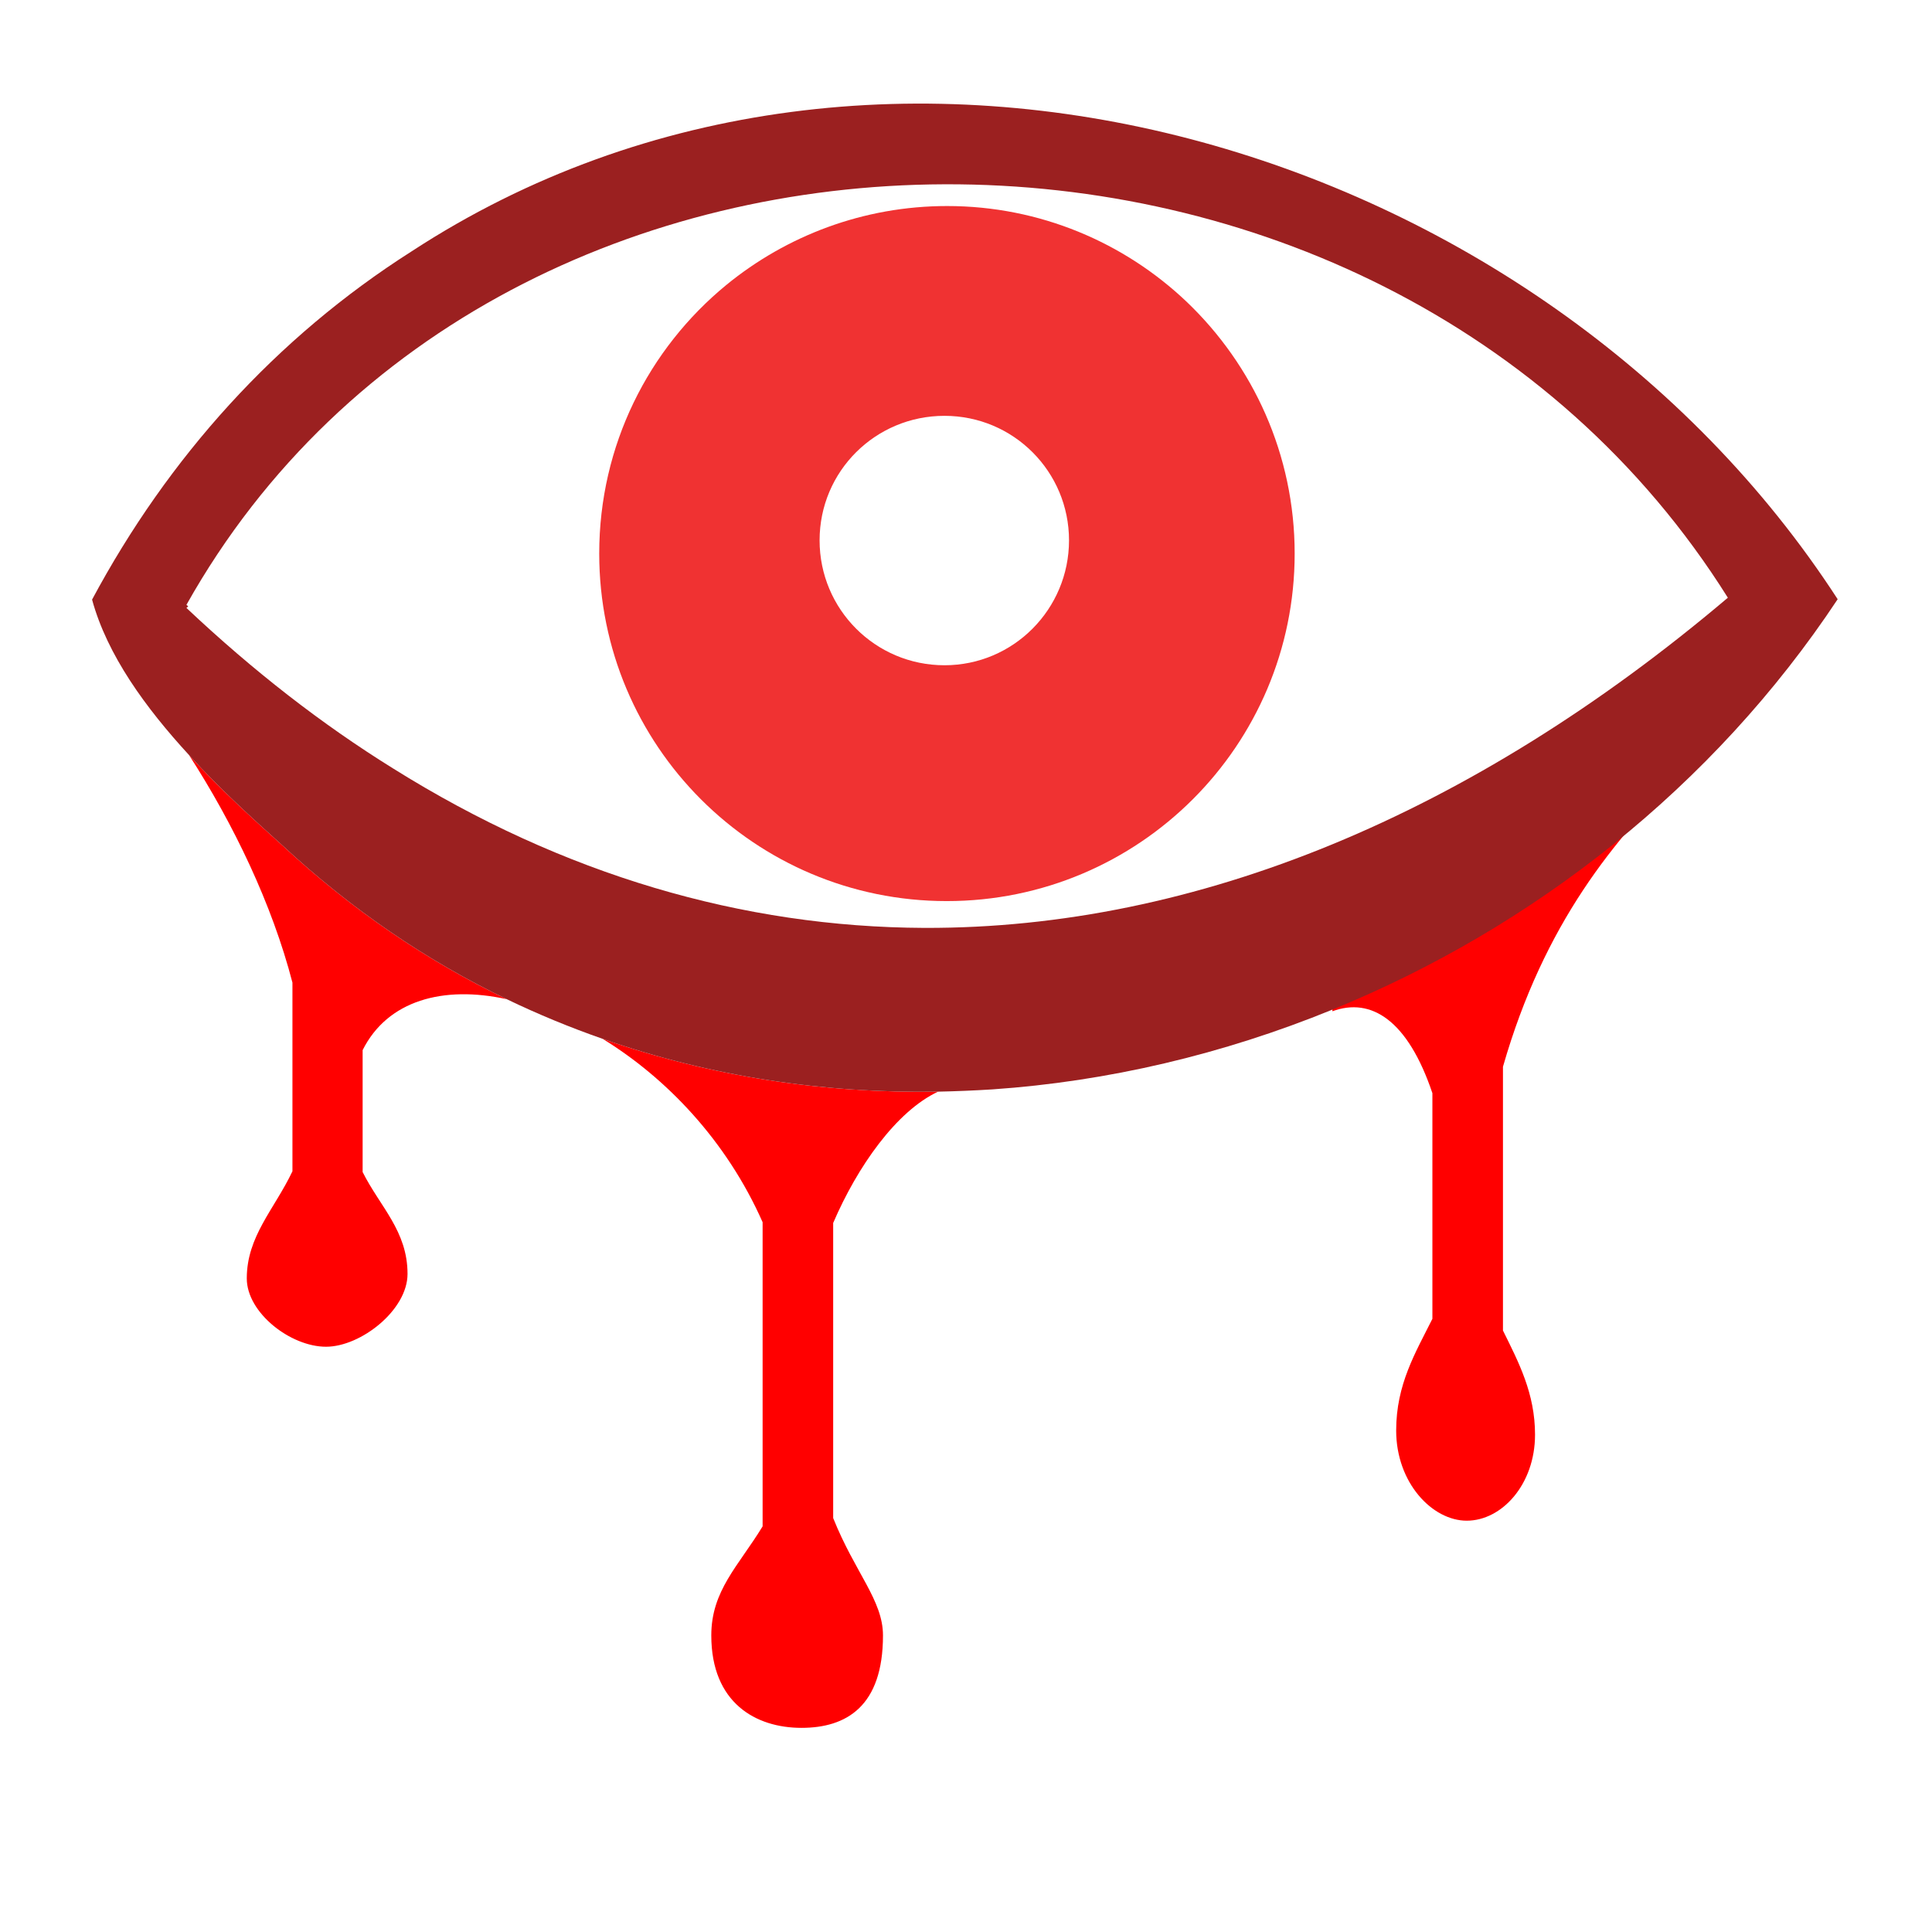<?xml version="1.0" encoding="utf-8"?>
<!-- Generator: Adobe Illustrator 23.0.1, SVG Export Plug-In . SVG Version: 6.00 Build 0)  -->
<svg version="1.1" id="Layer_1" xmlns="http://www.w3.org/2000/svg" xmlns:xlink="http://www.w3.org/1999/xlink" x="0px" y="0px"
	 viewBox="0 0 512 512" style="enable-background:new 0 0 512 512;" xml:space="preserve">
<style type="text/css">
	.st0{fill:#F03232;}
	.st1{fill:#FF0000;}
	.st2{fill:#9B2020;}
</style>
<g id="INSIGHT_3_1_" transform="translate(0,0)">
	<path id="Pupil_2_" class="st0" d="M314.5,80c-16.5-15.7-38.9-25.4-63.5-25.4v0c-22.2,0-42.6,7.9-58.5,20.9
		c-20.6,16.9-33.7,42.5-33.7,71.2c0,50.9,41.2,92.1,92.1,92.1c50.9,0,92.2-41.2,92.2-92.1C343.1,120.5,332.1,96.8,314.5,80z
		 M250.3,176.3c-18.3,0-33.1-14.8-33.1-33.1s14.8-33,33.1-33s33,14.8,33,33S268.6,176.3,250.3,176.3z M314.5,80
		c-16.5-15.7-38.9-25.4-63.5-25.4v0c-22.2,0-42.6,7.9-58.5,20.9c-20.6,16.9-33.7,42.5-33.7,71.2c0,50.9,41.2,92.1,92.1,92.1
		c50.9,0,92.2-41.2,92.2-92.1C343.1,120.5,332.1,96.8,314.5,80z M250.3,176.3c-18.3,0-33.1-14.8-33.1-33.1s14.8-33,33.1-33
		s33,14.8,33,33S268.6,176.3,250.3,176.3z M314.5,80c-16.5-15.7-38.9-25.4-63.5-25.4v0c-22.2,0-42.6,7.9-58.5,20.9
		c-20.6,16.9-33.7,42.5-33.7,71.2c0,50.9,41.2,92.1,92.1,92.1c50.9,0,92.2-41.2,92.2-92.1C343.1,120.5,332.1,96.8,314.5,80z
		 M250.3,176.3c-18.3,0-33.1-14.8-33.1-33.1s14.8-33,33.1-33s33,14.8,33,33S268.6,176.3,250.3,176.3z"/>
	<path class="st1" d="M398.3,282.7v69.9c4.2,8.5,8.5,16.7,8.5,27.6c0,13.2-8.8,22.8-18.1,22.8c-9.1,0-18.7-10-18.7-23.9
		c0-12.2,5.1-20.6,9.6-29.6v-59.8c-6.5-19.3-16.2-25.5-26.5-21.7v-41.7c15.9-6,31.9-13.5,48.2-22.3h45.2
		C427.9,222.2,409.2,244.7,398.3,282.7z M134.3,264.8c-21.2-10.2-41.2-23.8-59.5-40.8c-7.9-7.1-16.7-15.1-24.7-23.9
		c11.8,18.3,22,39.5,27.4,60.3v50c-4.8,10.1-12.1,17.2-12.1,28.4c0,9.1,11.6,18.1,21,18.1c9.2,0,21.6-9.7,21.6-19.3
		c0-11.4-7.3-17.8-11.9-27v-32.3C102.7,265.1,117.5,261.1,134.3,264.8z M248.6,289.3c-30.2,0.5-60.3-4-88.9-14
		c16.8,10.3,32.8,26.9,42.4,48.6v80.6c-6.4,10.5-13.6,17-13.6,28.9c0,17.9,11.8,24.5,23.9,24.5c11.9,0,21.6-5.7,21.6-24.5
		c0-9.3-7.4-16.6-13.2-31.1v-78.2C227.2,309.2,237.5,294.5,248.6,289.3z"/>
	<path class="st2" d="M487,158.8c-33,49.8-80.8,87.1-134,108.8c-28.9,11.8-59.4,19-90,21.1c-4.8,0.3-9.6,0.5-14.4,0.6
		c-30.2,0.5-60.3-4-88.9-14c-8.6-3-17.1-6.5-25.4-10.5c-21.2-10.2-41.2-23.8-59.5-40.8c-7.9-7.1-16.7-15.1-24.7-23.9
		c-11.5-12.5-21.7-26.5-25.7-41.2c20.2-37.7,48.7-69.4,84.7-92.3C233.6-14.7,408.5,37.7,487,158.8z M457.9,158.4
		C366,11.9,132.6,12.1,49.4,160.3c0.2,0.1,0.3,0.3,0.5,0.4c-0.2,0.1-0.3,0.3-0.5,0.4c17.7,16.7,36,30.9,54.7,42.5
		c45.2,28.3,92.8,42.1,140.8,42.3c0.1,0,0.2,0,0.2,0C317,246.1,390,215.9,457.9,158.4z"/>
</g>
</svg>

